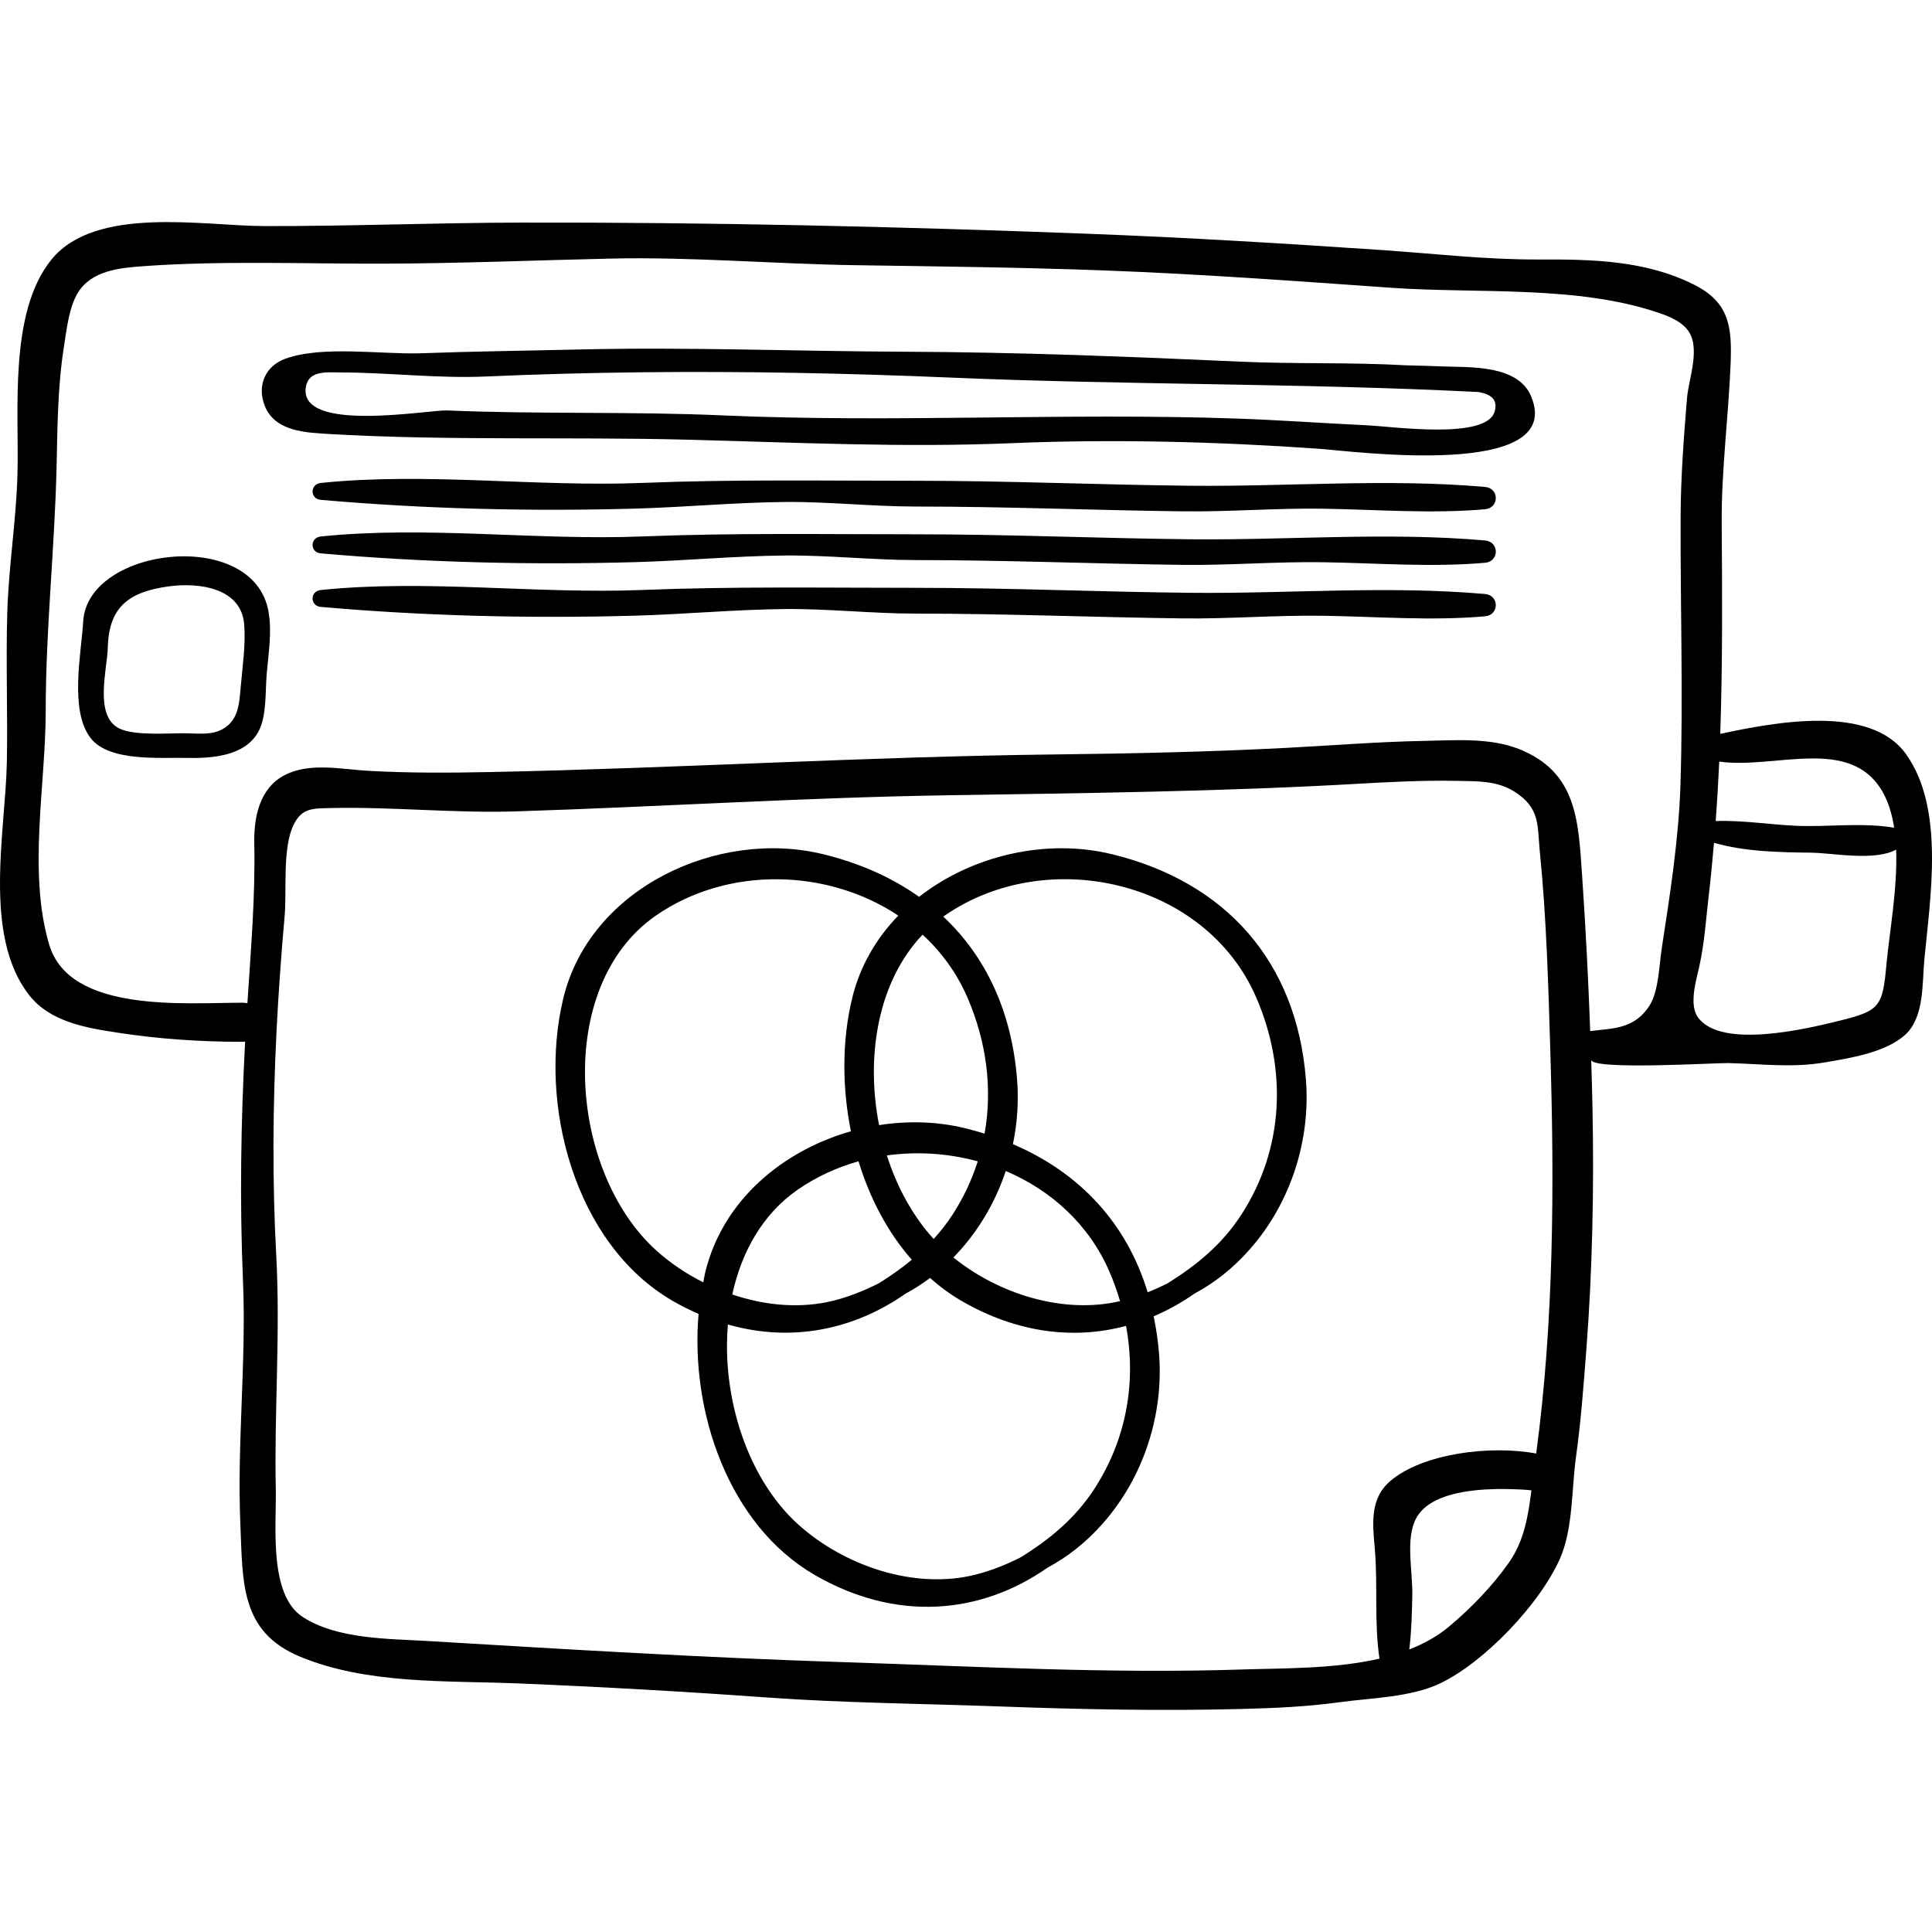 <?xml version="1.0" encoding="iso-8859-1"?>
<!-- Generator: Adobe Illustrator 19.0.0, SVG Export Plug-In . SVG Version: 6.00 Build 0)  -->
<svg version="1.1" id="Capa_1" xmlns="http://www.w3.org/2000/svg" xmlns:xlink="http://www.w3.org/1999/xlink" x="0px" y="0px"
	 viewBox="0 0 512 512" style="enable-background:new 0 0 512 512;" xml:space="preserve">
<g>
	<g>
		<path d="M346.075,286c-2.506-31.263-21.312-52.295-51.4-59.631c-17.336-4.227-37.008,0.264-51.105,11.301
			c-7.196-5.112-15.718-8.932-25.438-11.301c-27.863-6.794-61.773,8.923-68.845,38.171c-6.765,27.98,2.951,65.082,28.916,80.172
			c2.302,1.338,4.613,2.476,6.926,3.489c-2.253,26.01,8.024,55.956,30.691,69.128c21.583,12.543,43.958,10.59,61.811-1.899
			c5.292-2.854,10.162-6.612,14.733-11.82c10.765-12.266,16.082-28.817,14.786-44.993c-0.272-3.39-0.771-6.637-1.42-9.782
			c3.751-1.598,7.375-3.608,10.826-6.022c5.293-2.854,10.162-6.612,14.733-11.82C342.054,318.727,347.371,302.176,346.075,286z
			 M244.496,247.69c4.953,4.561,9.058,10.13,11.887,16.672c5.052,11.681,6.675,24.129,4.541,36.066
			c-1.688-0.525-3.408-1.011-5.174-1.442c-7.375-1.798-15.172-2.005-22.784-0.815C229.376,279.958,232.628,260.12,244.496,247.69z
			 M235.028,306.204c8.04-1.122,16.293-0.566,24.084,1.564c-1.544,4.859-3.745,9.586-6.649,14.082
			c-1.533,2.375-3.229,4.509-5.031,6.489C241.916,322.319,237.715,314.614,235.028,306.204z M241.644,333.847
			c-2.747,2.272-5.662,4.314-8.698,6.211c-3.876,1.961-7.895,3.586-12.079,4.634c-8.695,2.177-18.09,1.306-26.807-1.638
			c2.429-11.267,8.045-21.321,17.322-27.761c4.967-3.448,10.436-5.939,16.137-7.534C230.48,317.448,235.171,326.512,241.644,333.847
			z M254.747,330.993c5.297-6.036,9.268-13.112,11.787-20.667c11.91,5.05,22.025,14.076,27.465,26.653
			c1.115,2.578,2.048,5.195,2.827,7.834c-15.11,3.539-32.233-1.925-44.172-11.57C253.358,332.521,254.057,331.779,254.747,330.993z
			 M186.366,339.834c-4.545-2.294-8.756-5.137-12.379-8.391c-23.235-20.873-27.169-70.061-0.222-88.768
			c19.098-13.258,45.586-12.499,64.291-0.034c-5.81,6.005-10.164,13.371-12.226,21.899c-2.655,10.979-2.733,23.355-0.326,35.262
			c-18.168,5.148-34.017,18.406-38.599,37.354C186.693,338.032,186.546,338.941,186.366,339.834z M290.08,394.467
			c-5.164,7.998-11.996,13.507-19.518,18.207c-3.875,1.961-7.894,3.586-12.079,4.634c-16.165,4.047-34.769-2.369-46.88-13.248
			c-13.394-12.032-20.355-33.469-18.704-53.056c16.771,4.792,33.297,1.475,47.114-8.191c2.23-1.202,4.38-2.578,6.469-4.142
			c2.549,2.261,5.286,4.311,8.263,6.041c14.752,8.573,29.872,10.366,43.668,6.659C301.156,366.136,298.596,381.279,290.08,394.467z
			 M329.005,321.85c-5.164,7.998-11.996,13.508-19.517,18.207c-1.749,0.885-3.533,1.69-5.343,2.416
			c-5.548-18.272-17.963-31.68-35.708-39.254c1.165-5.648,1.557-11.456,1.096-17.22c-1.44-17.967-8.288-32.533-19.544-43.084
			c0.109-0.077,0.208-0.164,0.318-0.241c27.119-18.826,69.163-9.423,82.618,21.686C341.128,283.326,340.328,304.317,329.005,321.85z
			"/>
	</g>
</g>
<g>
	<g>
		<path d="M505.035,199.747c-9.437-13.018-34.079-8.507-49.148-5.268c0.616-18.507,0.523-37.059,0.38-55.609
			c-0.11-14.191,1.773-28.156,2.355-42.287c0.415-10.089-0.343-16.457-9.726-21.167c-12.828-6.439-27.078-6.711-41.115-6.648
			c-14.018,0.063-27.63-1.552-41.581-2.5c-26.007-1.769-52.057-3.338-78.105-4.328c-49.964-1.9-100.017-3.057-149.979-2.953
			c-22.747,0.047-45.461,0.982-68.214,0.926c-15.841-0.039-44.542-5.509-56.226,8.825c-11.486,14.089-8.563,40.35-9.05,57.111
			c-0.354,12.208-2.333,24.25-2.696,36.453c-0.395,13.243,0.136,26.5-0.117,39.743c-0.348,18.215-6.448,45.794,5.888,61.642
			c5.51,7.08,14.986,8.686,23.298,9.957c11.339,1.733,21.838,2.431,33.307,2.447c0.233,0,0.439-0.04,0.656-0.064
			c-1.121,21.135-1.468,42.299-0.571,63.349c0.915,21.47-1.602,43.002-0.695,64.514c0.653,15.496-0.052,28.512,15.739,35.108
			c17.784,7.429,38.999,6.352,57.918,7.128c21.921,0.899,43.942,2.147,65.824,3.72c20.451,1.47,41.147,1.625,61.63,2.376
			c21.389,0.785,42.803,1.229,64.199,0.674c8.628-0.224,17.337-0.594,25.889-1.775c8.522-1.177,18.984-1.279,26.84-5.052
			c11.67-5.606,26.323-20.962,31.65-32.969c3.524-7.942,3.077-18.455,4.267-26.984c1.316-9.439,2.008-18.922,2.741-28.421
			c1.627-21.06,2.063-43.124,1.628-64.228c-0.086-4.203-0.208-8.408-0.337-12.614c0.086,2.807,33.154,0.799,36.299,0.871
			c8.727,0.198,16.87,1.323,25.565-0.166c6.654-1.139,16.232-2.614,21.405-7.389c5.046-4.656,4.422-13.568,5.022-19.924
			C511.509,237.981,515.467,214.138,505.035,199.747z M455.614,201.828c14.711,2.09,34.705-6.952,43.279,7.998
			c1.587,2.767,2.537,6.02,3.078,9.527c-7.617-1.302-15.778-0.379-23.444-0.444c-7.837-0.066-15.966-1.621-23.841-1.319
			C455.069,212.341,455.38,207.087,455.614,201.828z M399.885,414.089c-4.357,6.223-10.018,12.049-15.815,16.925
			c-3.121,2.626-6.72,4.592-10.597,6.113c0.592-4.752,0.695-9.543,0.803-14.358c0.142-6.325-1.932-15.106,1.093-20.536
			c3.516-6.312,13.932-7.444,20.898-7.613c1.986-0.048,6.419-0.018,9.577,0.335C404.981,401.729,403.962,408.266,399.885,414.089z
			 M407.106,385.201c-12.294-2.296-30.261,0.025-38.725,7.341c-5.391,4.66-4.624,11.285-4.058,17.691
			c0.86,9.74-0.194,19.657,1.253,29.323c-11.927,2.757-25.375,2.516-36.572,2.881c-35.077,1.143-70.301-0.819-105.371-1.944
			c-36.733-1.179-73.532-3.408-110.228-5.604c-10.452-0.625-23.992-0.437-33.153-6.362c-9.12-5.899-6.967-24.293-7.167-33.859
			c-0.432-20.642,1.242-41.234,0.127-61.849c-1.073-19.828-0.919-39.709,0.071-59.537c0.507-10.163,1.238-20.314,2.142-30.449
			c0.609-6.827-0.635-17.9,2.336-24.148c2.199-4.626,5.089-4.439,10.113-4.548c16.203-0.352,32.499,1.4,48.82,0.886
			c38.056-1.199,76.033-3.658,114.126-4.263c36.087-0.573,72.066-0.961,108.109-3c9.086-0.514,18.206-1.015,27.31-0.82
			c5.256,0.112,10.534-0.103,15.238,2.934c6.779,4.377,5.906,8.979,6.589,15.791c1.788,17.817,2.269,35.837,2.807,53.731
			C411.927,314.45,411.789,350.333,407.106,385.201z M445.339,207.992c-0.449,14.249-2.782,29.236-4.956,43.308
			c-0.663,4.29-0.812,11.158-3.082,14.908c-4,6.608-9.911,6.272-15.881,7.041c-0.502-13.731-1.206-27.461-2.143-41.146
			c-1.003-14.652-1.347-27.471-16.704-33.589c-7.808-3.111-17.288-2.317-25.502-2.16c-12.1,0.231-24.165,1.217-36.247,1.844
			c-20.317,1.054-40.74,1.503-61.083,1.734c-50.085,0.568-100.034,3.667-150.076,4.673c-10.741,0.216-21.397,0.268-32.116-0.334
			c-7.074-0.397-15.363-2.286-22.023,1.099c-6.75,3.43-8.279,11.194-8.138,18.134c0.289,14.252-0.91,28.172-1.826,42.367
			c-0.39-0.088-0.806-0.143-1.258-0.142c-15.446,0.021-45.849,2.766-51.255-15.373c-5.71-19.158-0.944-42.186-0.937-61.881
			c0.008-21.759,2.386-43.142,2.882-64.825c0.247-10.777,0.283-21.337,1.983-32.023c0.69-4.339,1.294-10.082,3.596-13.933
			c3.586-6,11.079-6.7,17.445-7.157c21.096-1.515,43.03-0.587,64.206-0.669c19.811-0.077,39.665-0.884,59.488-1.341
			c21.653-0.499,43.42,1.43,65.084,1.751c21.92,0.324,43.842,0.572,65.753,1.385c25.476,0.945,50.904,2.822,76.332,4.608
			c22.706,1.595,49.375-0.77,71.042,6.748c2.537,0.88,5.109,1.973,6.922,3.954c4.207,4.597,0.674,13.142,0.23,18.536
			c-0.859,10.435-1.655,20.958-1.695,31.443C445.293,160.573,446.081,184.432,445.339,207.992z M499.914,255.713
			c-1.004,11.158-1.816,12.175-12.514,14.809c-8.093,1.993-31.18,7.651-37.405-0.882c-2.484-3.407-0.467-9.908,0.349-13.593
			c1.393-6.291,1.764-12.606,2.523-19.049c0.535-4.543,0.969-9.092,1.356-13.645c8.221,2.365,17.44,2.517,25.796,2.616
			c5.592,0.066,16.799,2.322,22.482-0.821C502.882,235.622,500.669,247.325,499.914,255.713z"/>
	</g>
</g>
<g>
	<g>
		<path d="M405.73,104.969c-3.523-8.318-16.099-7.594-23.26-7.86c-3.296-0.122-6.57-0.223-9.835-0.297
			c-14.584-0.834-29.384-0.311-43.896-0.97c-29.481-1.339-59.232-2.511-88.729-2.629c-28.953-0.116-57.766-1.285-86.74-0.594
			c-13.846,0.33-27.687,0.49-41.526,0.994c-10.488,0.382-26.275-2.139-36.161,1.467c-5.195,1.895-7.549,7.007-5.436,12.421
			c2.711,6.948,11.106,7.167,17.498,7.534c31.515,1.81,63.345,0.67,94.922,1.495c28.5,0.745,56.892,2.116,85.398,0.92
			c27.112-1.137,54.587-0.415,81.64,1.479C358.203,119.531,415.149,127.212,405.73,104.969z M396.12,108.987
			c-2.071,7.642-26.73,4.053-33.946,3.713c-11.501-0.541-22.95-1.377-34.465-1.779c-45.392-1.584-90.727,1.173-136.117-0.835
			c-24.359-1.078-48.779-0.279-73.138-1.315c-4.812-0.205-39.281,6.094-37.409-6.14c0.695-4.532,5.462-3.94,9.139-3.932
			c13.121,0.031,25.678,1.649,38.798,1.07c13.654-0.603,27.318-0.963,40.985-1.113c27.331-0.3,54.667,0.246,81.974,1.408
			c46.644,1.986,93.409,1.455,139.976,3.832C394.861,104.457,397.012,105.693,396.12,108.987z"/>
	</g>
</g>
<g>
	<g>
		<path d="M393.556,129.043c-25.945-2.273-52.202-0.043-78.176-0.316c-24.211-0.254-48.473-1.322-72.621-1.318
			c-24.261,0.004-48.149-0.4-72.46,0.566c-28.241,1.123-57.264-2.882-85.304,0.015c-2.854,0.295-2.893,4.215,0,4.47
			c27.602,2.432,55.621,3.104,83.333,2.326c13.189-0.37,26.424-1.63,39.61-1.756c11.61-0.112,23.21,1.209,34.821,1.209
			c23.449,0.001,47.024,0.973,70.532,1.271c12.464,0.158,24.855-0.887,37.304-0.7c14.303,0.215,28.672,1.398,42.961,0.144
			C397.352,134.621,397.36,129.376,393.556,129.043z"/>
	</g>
</g>
<g>
	<g>
		<path d="M393.556,143.229c-25.945-2.273-52.202-0.043-78.176-0.316c-24.211-0.254-48.473-1.322-72.621-1.318
			c-24.261,0.004-48.149-0.4-72.46,0.566c-28.241,1.123-57.264-2.882-85.304,0.015c-2.854,0.295-2.893,4.215,0,4.47
			c27.602,2.432,55.621,3.104,83.333,2.326c13.189-0.37,26.424-1.63,39.61-1.756c11.61-0.112,23.21,1.209,34.821,1.209
			c23.449,0.001,47.024,0.973,70.532,1.271c12.464,0.158,24.855-0.887,37.304-0.7c14.303,0.215,28.672,1.398,42.961,0.144
			C397.352,148.807,397.36,143.563,393.556,143.229z"/>
	</g>
</g>
<g>
	<g>
		<path d="M393.556,157.416c-25.945-2.273-52.202-0.044-78.176-0.316c-24.211-0.254-48.473-1.322-72.621-1.318
			c-24.261,0.004-48.149-0.4-72.46,0.566c-28.241,1.123-57.264-2.882-85.304,0.015c-2.854,0.295-2.893,4.215,0,4.47
			c27.602,2.432,55.621,3.104,83.333,2.326c13.189-0.37,26.424-1.63,39.61-1.756c11.61-0.112,23.21,1.209,34.821,1.209
			c23.449,0.001,47.024,0.973,70.532,1.271c12.464,0.159,24.855-0.887,37.304-0.7c14.303,0.215,28.672,1.398,42.961,0.144
			C397.352,162.994,397.36,157.749,393.556,157.416z"/>
	</g>
</g>
<g>
	<g>
		<path d="M71.149,162.029c-4.005-22.345-47.972-17.087-49.101,2.64c-0.482,8.423-3.707,23.526,1.946,30.896
			c4.882,6.365,18.275,5.129,25.248,5.288c6.645,0.151,15.67-0.338,19.266-7.01c2.178-4.043,1.788-10.471,2.151-14.94
			C71.107,173.39,72.137,167.543,71.149,162.029z M63.791,182.056c-0.385,4.492-0.601,8.81-4.794,11.17
			c-2.919,1.643-6.527,1.139-9.756,1.1c-4.644-0.057-13.562,0.722-17.631-1.274c-6.752-3.312-3.19-15.678-3.037-21.498
			c0.281-10.732,5.553-14.724,16.251-16.175c7.699-1.044,19.082,0.303,19.883,10.049C65.152,170.832,64.254,176.653,63.791,182.056z
			"/>
	</g>
</g>
<g>
</g>
<g>
</g>
<g>
</g>
<g>
</g>
<g>
</g>
<g>
</g>
<g>
</g>
<g>
</g>
<g>
</g>
<g>
</g>
<g>
</g>
<g>
</g>
<g>
</g>
<g>
</g>
<g>
</g>
</svg>
